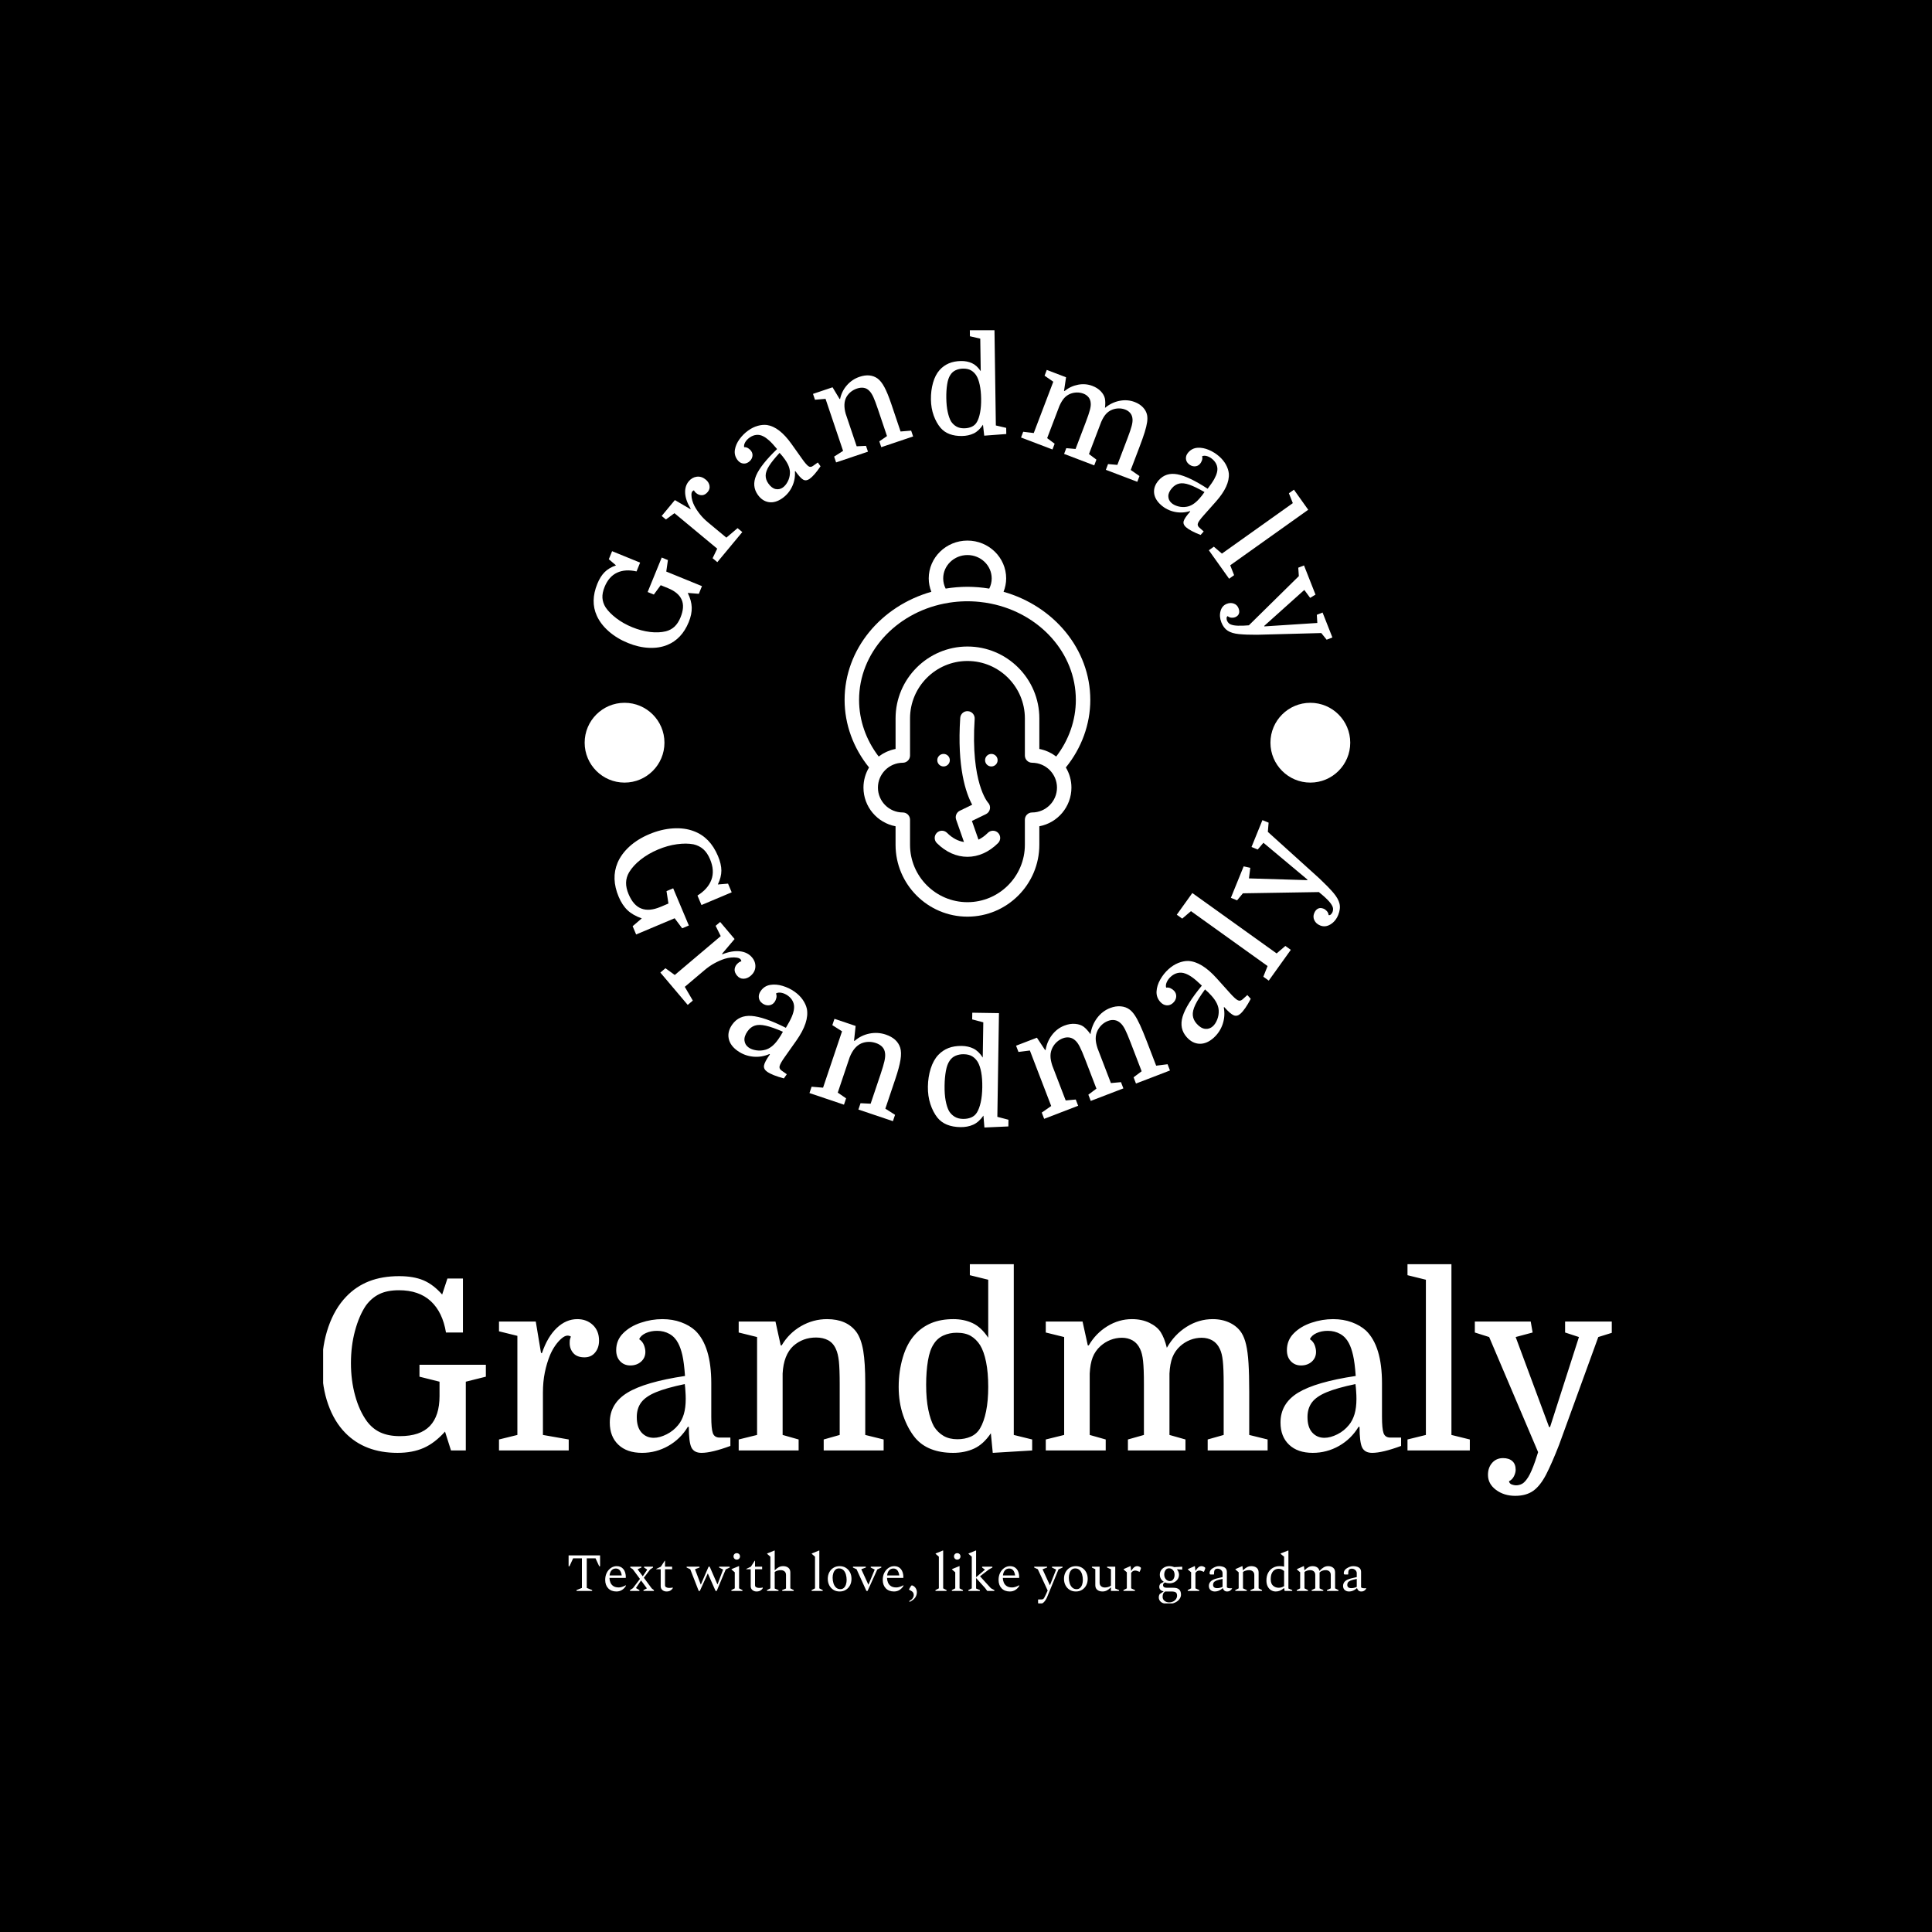 <svg xmlns="http://www.w3.org/2000/svg" version="1.1" xmlns:xlink="http://www.w3.org/1999/xlink" xmlns:svgjs="http://svgjs.dev/svgjs" width="1500" height="1500" viewBox="0 0 1500 1500"><rect width="1500" height="1500" fill="#000000"></rect><g transform="matrix(0.667,0,0,0.667,250.879,256.4)"><svg viewBox="0 0 250 247" data-background-color="#ffffff" preserveAspectRatio="xMidYMid meet" height="1482" width="1500" xmlns="http://www.w3.org/2000/svg" xmlns:xlink="http://www.w3.org/1999/xlink"><g id="tight-bounds" transform="matrix(1,0,0,1,-0.22,-0.1)"><svg viewBox="0 0 250.439 247.2" height="247.2" width="250.439"><g><svg viewBox="0 0 395.52 390.404" height="247.2" width="250.439"><g transform="matrix(1,0,0,1,0,286.316)"><svg viewBox="0 0 395.52 104.088" height="104.088" width="395.52"><g id="textblocktransform"><svg viewBox="0 0 395.52 104.088" height="104.088" width="395.52" id="textblock"><g><svg viewBox="0 0 395.52 70.968" height="70.968" width="395.52"><g transform="matrix(1,0,0,1,0,0)"><svg width="395.52" viewBox="2.5 -39 270.28 48.5" height="70.968" data-palette-color="#398378"><path d="M18.8-3L18.8-3Q23.05-3 25.08-5.13 27.1-7.25 27.1-11.4L27.1-11.4 27.1-14.4 22.9-15.45 22.9-17.95 36.8-17.95 36.8-15.45 32.6-14.4 32.6 0 29.5 0 28.25-3.95Q26.1-1.55 23.78-0.53 21.45 0.5 18.3 0.5L18.3 0.5Q11.45 0.5 7.35-3.7L7.35-3.7Q5.05-6.05 3.78-9.65 2.5-13.25 2.5-17.6L2.5-17.6Q2.5-22.05 3.83-25.88 5.15-29.7 7.55-32.2L7.55-32.2Q9.6-34.35 12.35-35.43 15.1-36.5 18.65-36.5L18.65-36.5Q21.65-36.5 23.73-35.63 25.8-34.75 27.65-32.65L27.65-32.65 28.75-36 32-36 32-24.7 28.45-24.7Q27.75-28.95 25.28-31.25 22.8-33.55 18.6-33.55L18.6-33.55Q16.15-33.55 14.5-32.75 12.85-31.95 11.65-30.3L11.65-30.3Q10.25-28.2 9.4-25.05 8.55-21.9 8.55-18.3L8.55-18.3Q8.55-14.65 9.43-11.48 10.3-8.3 11.9-6.1L11.9-6.1Q13.1-4.5 14.78-3.75 16.45-3 18.8-3ZM54.6-23.85L54.6-23.85Q54.45-23.95 54.27-24 54.1-24.05 53.9-24.05L53.9-24.05Q53.35-24.05 52.65-23.45 51.95-22.85 51.32-21.95 50.7-21.05 50.25-20L50.25-20Q49.55-18.3 49.15-16.35 48.75-14.4 48.75-12.1L48.75-12.1 48.75-3.25 54.15-2.3 54.15 0 39.55 0 39.55-2.3 43.4-3.25 43.4-24 39.55-24.95 39.55-27 47.25-27 48.35-20.4 48.55-20.4Q49.7-23.8 51.65-25.65 53.6-27.5 55.95-27.5L55.95-27.5Q57.9-27.5 59.2-26.28 60.5-25.05 60.5-23L60.5-23Q60.5-21.5 59.67-20.5 58.85-19.5 57.45-19.5L57.45-19.5Q55.9-19.5 55.12-20.38 54.35-21.25 54.35-22.5L54.35-22.5Q54.35-22.8 54.37-23.05 54.4-23.3 54.6-23.85ZM62.75-5.85L62.75-5.85Q62.75-9.85 66.45-12.1 70.15-14.35 78.5-15.6L78.5-15.6Q78.3-18.4 77.95-19.95 77.59-21.5 77.05-22.5L77.05-22.5Q76.4-23.75 75.25-24.4 74.09-25.05 72.65-25.05L72.65-25.05Q71.34-25.05 70.3-24.58 69.25-24.1 68.9-23.3L68.9-23.3Q69.59-22.85 69.9-22.08 70.2-21.3 70.2-20.65L70.2-20.65Q70.2-19.4 69.3-18.6 68.4-17.8 67.05-17.8L67.05-17.8Q65.75-17.8 64.92-18.68 64.09-19.55 64.09-21L64.09-21Q64.09-23.1 65.55-24.55 67-26 69.25-26.75 71.5-27.5 73.75-27.5L73.75-27.5Q75.9-27.5 77.67-26.85 79.45-26.2 80.65-25.1L80.65-25.1Q84-21.85 84-14.05L84-14.05 84-7.05Q84-4.6 84.32-3.65 84.65-2.7 85.75-2.7L85.75-2.7 88-2.7 88-0.95Q84.09 0.5 81.95 0.5L81.95 0.5Q80.4 0.5 79.84-0.63 79.3-1.75 79.3-4.95L79.3-4.95 79.09-4.95Q77.55-2.4 75-0.95 72.45 0.5 69.5 0.5L69.5 0.5Q66.34 0.5 64.55-1.2 62.75-2.9 62.75-5.85ZM71.95-2.65L71.95-2.65Q73.2-2.65 74.65-3.38 76.09-4.1 77.09-5.35L77.09-5.35Q77.84-6.25 78.25-7.6 78.65-8.95 78.65-10.8L78.65-10.8Q78.65-11.55 78.59-12.35 78.55-13.15 78.45-13.9L78.45-13.9Q74.59-13.1 72.42-12.2 70.25-11.3 69.32-10.05 68.4-8.8 68.4-7L68.4-7Q68.4-4.85 69.4-3.75 70.4-2.65 71.95-2.65ZM89.74-2.3L93.59-3.25 93.59-23.75 89.74-24.7 89.74-27 97.44-27 98.54-22 98.74-22Q100.24-24.55 102.79-26.03 105.34-27.5 108.24-27.5L108.24-27.5Q112.39-27.5 114.39-24.8L114.39-24.8Q115.39-23.4 115.82-20.88 116.24-18.35 116.24-14.05L116.24-14.05 116.24-3.25 120.09-2.3 120.09 0 107.54 0 107.54-2.3 110.89-3.25 110.89-13.9Q110.89-17.05 110.72-18.68 110.54-20.3 110.09-21.25L110.09-21.25Q109.54-22.5 108.47-23.08 107.39-23.65 105.94-23.65L105.94-23.65Q103.19-23.65 101.19-21.9L101.19-21.9Q99.14-20 98.94-16.1L98.94-16.1 98.94-3.25 102.29-2.3 102.29 0 89.74 0 89.74-2.3ZM123.24-13.3L123.24-13.3Q123.24-16.6 124.12-19.53 124.99-22.45 126.64-24.25L126.64-24.25Q128.09-25.85 130.09-26.68 132.09-27.5 134.69-27.5L134.69-27.5Q136.94-27.5 138.74-26.65 140.54-25.8 141.99-23.6L141.99-23.6 141.99-35.75 138.14-36.7 138.14-39 147.34-39 147.34-3.25 151.19-2.3 151.19 0 142.94 0.5 142.54-3.6Q140.99-1.3 139.04-0.4 137.09 0.5 134.64 0.5L134.64 0.5Q132.04 0.5 130.04-0.28 128.04-1.05 126.69-2.65L126.69-2.65Q125.14-4.55 124.19-7.3 123.24-10.05 123.24-13.3ZM141.99-13.3L141.99-13.3Q141.99-16.3 141.54-18.53 141.09-20.75 140.29-22.05L140.29-22.05Q139.49-23.3 138.34-23.98 137.19-24.65 135.39-24.65L135.39-24.65Q133.89-24.65 132.62-24.08 131.34-23.5 130.59-22.3L130.59-22.3Q129.74-21.05 129.37-18.8 128.99-16.55 128.99-13.75L128.99-13.75Q128.99-10.75 129.44-8.55 129.89-6.35 130.64-5L130.64-5Q131.44-3.75 132.64-3.05 133.84-2.35 135.54-2.35L135.54-2.35Q137.09-2.35 138.34-2.9 139.59-3.45 140.29-4.65L140.29-4.65Q141.09-6 141.54-8.2 141.99-10.4 141.99-13.3ZM154.04-2.3L157.89-3.25 157.89-23.75 154.04-24.7 154.04-27 161.74-27 162.84-22 163.04-22Q164.49-24.5 166.91-26 169.34-27.5 172.09-27.5L172.09-27.5Q174.14-27.5 175.74-26.73 177.34-25.95 178.09-24.8L178.09-24.8Q178.89-23.55 179.39-21.5L179.39-21.5Q180.99-24.3 183.54-25.9 186.09-27.5 188.99-27.5L188.99-27.5Q190.99-27.5 192.59-26.73 194.19-25.95 195.04-24.6L195.04-24.6Q195.64-23.65 195.99-22.15 196.34-20.65 196.49-18.28 196.64-15.9 196.64-12.25L196.64-12.25 196.64-3.25 200.49-2.3 200.49 0 187.94 0 187.94-2.3 191.29-3.25 191.29-13.9Q191.29-17.15 191.11-18.75 190.94-20.35 190.49-21.25L190.49-21.25Q189.94-22.45 188.94-23.03 187.94-23.6 186.69-23.6L186.69-23.6Q185.44-23.6 184.29-23.15 183.14-22.7 182.19-21.85L182.19-21.85Q181.09-20.85 180.56-19.5 180.04-18.15 179.94-16.1L179.94-16.1 179.94-3.25 183.29-2.3 183.29 0 171.24 0 171.24-2.3 174.59-3.25 174.59-13.9Q174.59-17.15 174.41-18.75 174.24-20.35 173.79-21.25L173.79-21.25Q173.24-22.45 172.24-23.03 171.24-23.6 169.99-23.6L169.99-23.6Q168.74-23.6 167.59-23.15 166.44-22.7 165.49-21.85L165.49-21.85Q164.39-20.85 163.86-19.5 163.34-18.15 163.24-16.1L163.24-16.1 163.24-3.25 166.59-2.3 166.59 0 154.04 0 154.04-2.3ZM203.19-5.85L203.19-5.85Q203.19-9.85 206.88-12.1 210.59-14.35 218.94-15.6L218.94-15.6Q218.74-18.4 218.38-19.95 218.03-21.5 217.49-22.5L217.49-22.5Q216.84-23.75 215.69-24.4 214.53-25.05 213.09-25.05L213.09-25.05Q211.78-25.05 210.74-24.58 209.69-24.1 209.34-23.3L209.34-23.3Q210.03-22.85 210.34-22.08 210.63-21.3 210.63-20.65L210.63-20.65Q210.63-19.4 209.74-18.6 208.84-17.8 207.49-17.8L207.49-17.8Q206.19-17.8 205.36-18.68 204.53-19.55 204.53-21L204.53-21Q204.53-23.1 205.99-24.55 207.44-26 209.69-26.75 211.94-27.5 214.19-27.5L214.19-27.5Q216.34-27.5 218.11-26.85 219.88-26.2 221.09-25.1L221.09-25.1Q224.44-21.85 224.44-14.05L224.44-14.05 224.44-7.05Q224.44-4.6 224.76-3.65 225.09-2.7 226.19-2.7L226.19-2.7 228.44-2.7 228.44-0.95Q224.53 0.5 222.38 0.5L222.38 0.5Q220.84 0.5 220.28-0.63 219.74-1.75 219.74-4.95L219.74-4.95 219.53-4.95Q217.99-2.4 215.44-0.95 212.88 0.5 209.94 0.5L209.94 0.5Q206.78 0.5 204.99-1.2 203.19-2.9 203.19-5.85ZM212.38-2.65L212.38-2.65Q213.63-2.65 215.09-3.38 216.53-4.1 217.53-5.35L217.53-5.35Q218.28-6.25 218.69-7.6 219.09-8.95 219.09-10.8L219.09-10.8Q219.09-11.55 219.03-12.35 218.99-13.15 218.88-13.9L218.88-13.9Q215.03-13.1 212.86-12.2 210.69-11.3 209.76-10.05 208.84-8.8 208.84-7L208.84-7Q208.84-4.85 209.84-3.75 210.84-2.65 212.38-2.65ZM229.78-2.3L233.63-3.25 233.63-35.75 229.78-36.7 229.78-39 238.98-39 238.98-3.25 242.83-2.3 242.83 0 229.78 0 229.78-2.3ZM272.78-24.7L269.73-23.75 261.53-1.2Q260.03 2.65 258.81 5.03 257.58 7.4 256.11 8.45 254.63 9.5 252.33 9.5L252.33 9.5Q249.98 9.5 248.31 8.25 246.63 7 246.63 5.1L246.63 5.1Q246.63 3.6 247.5 2.6 248.38 1.6 249.78 1.6L249.78 1.6Q251.03 1.6 251.73 2.23 252.43 2.85 252.43 4.05L252.43 4.05Q252.43 4.65 252.08 5.38 251.73 6.1 251.03 6.45L251.03 6.45Q251.13 6.95 251.63 7.13 252.13 7.3 252.48 7.3L252.48 7.3Q253.18 7.3 253.78 6.98 254.38 6.65 255.06 5.58 255.73 4.5 256.53 2.2L256.53 2.2 257.13 0.35 246.88-23.75 243.88-24.7 243.88-27 255.58-27 255.98-24.7 252.43-23.75 259.43-4.9 259.63-4.9 265.68-23.75 262.78-24.7 262.78-27 272.78-27 272.78-24.7Z" opacity="1" transform="matrix(1,0,0,1,0,0)" fill="#ffffff" class="wordmark-text-0" data-fill-palette-color="primary" id="text-0"></path></svg></g></svg></g><g transform="matrix(1,0,0,1,75.544,87.722)"><svg viewBox="0 0 244.431 16.366" height="16.366" width="244.431"><g transform="matrix(1,0,0,1,0,0)"><svg width="244.431" viewBox="2.25 -37.5 739.97 49.55" height="16.366" data-palette-color="#398378"><path d="M24.1 0L9.6 0 9.6-0.8 14.6-2.8 14.6-30.25 6.45-30.25 3.05-22.9 2.25-22.9 2.25-33 31.45-33 31.45-22.9 30.65-22.9 27.25-30.25 19.1-30.25 19.1-2.8 24.1-0.8 24.1 0ZM46.65 0.5L46.65 0.5Q41.8 0.5 39-2.45 36.2-5.4 36.2-10.25L36.2-10.25Q36.2-14 37.67-16.88 39.15-19.75 41.57-21.38 44-23 46.85-23L46.85-23Q50.8-23 53.07-20.25 55.35-17.5 55.35-12.35L55.35-12.35 55.1-12.1 40.15-12.1Q40.2-9.8 41.05-7.78 41.9-5.75 43.77-4.5 45.65-3.25 48.8-3.25L48.8-3.25Q51.55-3.25 55.25-5.25L55.25-5.25 55.4-5.25 55.4-4.75Q54.25-2.6 51.97-1.05 49.7 0.5 46.65 0.5ZM46.05-20.8L46.05-20.8Q43.65-20.8 42.12-19.13 40.6-17.45 40.25-14.4L40.25-14.4 51.55-14.4Q51-17.8 49.62-19.3 48.25-20.8 46.05-20.8ZM67.95 0L59.2 0 59.2-0.8 61.9-2.55 68.45-11.15 61.8-20.15 59.45-21.7 59.45-22.5 69.8-22.5 69.8-21.7 66.4-20.2 66.4-19.9 71.05-13.6 75.1-19.6 75.1-19.9 72.25-21.7 72.25-22.5 80.55-22.5 80.55-21.7 77.9-19.95 72.05-12.25 79.35-2.35 81.4-0.8 81.4 0 71.7 0 71.7-0.8 74.75-2.3 74.75-2.6 69.45-9.75 64.85-2.9 64.85-2.6 67.95-0.8 67.95 0ZM93.09 0.5L93.09 0.5Q90.89 0.5 89.29-0.8 87.69-2.1 87.69-4.45L87.69-4.45 87.69-20.15 83.59-20.15 83.59-20.45 87.84-22.5 91.39-28 91.69-28 91.69-22.5 98.29-22.5 98.29-20.15 91.69-20.15 91.69-5.3Q91.69-4 92.84-3.4 93.99-2.8 95.54-2.8L95.54-2.8Q96.49-2.8 97.32-2.9 98.14-3 98.74-3.15L98.74-3.15 98.89-3.15 98.89-2.65Q98.39-1.5 96.92-0.5 95.44 0.5 93.09 0.5ZM123.99 0L122.94 0 115.09-20.15 111.74-21.7 111.74-22.5 123.69-22.5 123.69-21.7 119.59-20.2 119.59-19.9 124.79-6.05 124.99-6.05 132.09-22.5 133.14-22.5 140.24-6.2 140.44-6.2 145.49-19.6 145.49-19.9 141.89-21.7 141.89-22.5 151.69-22.5 151.69-21.7 147.99-19.95 139.64 0 138.59 0 131.39-16.3 123.99 0ZM158.24-29.05L158.24-29.05Q156.94-29.05 156.09-29.93 155.24-30.8 155.24-32.05L155.24-32.05Q155.24-33.35 156.09-34.2 156.94-35.05 158.24-35.05L158.24-35.05Q159.54-35.05 160.39-34.2 161.24-33.35 161.24-32.05L161.24-32.05Q161.24-30.8 160.39-29.93 159.54-29.05 158.24-29.05ZM163.54 0L153.24 0 153.24-0.8 156.39-2.4 156.39-17.3 153.39-19.9 153.39-20.25 160.09-23 160.39-23 160.39-2.4 163.54-0.8 163.54 0ZM176.58 0.5L176.58 0.5Q174.38 0.5 172.78-0.8 171.18-2.1 171.18-4.45L171.18-4.45 171.18-20.15 167.08-20.15 167.08-20.45 171.33-22.5 174.88-28 175.18-28 175.18-22.5 181.78-22.5 181.78-20.15 175.18-20.15 175.18-5.3Q175.18-4 176.33-3.4 177.48-2.8 179.03-2.8L179.03-2.8Q179.98-2.8 180.81-2.9 181.63-3 182.23-3.15L182.23-3.15 182.38-3.15 182.38-2.65Q181.88-1.5 180.41-0.5 178.93 0.5 176.58 0.5ZM196.98 0L186.28 0 186.28-0.8 189.43-2.4 189.43-31.8 186.43-34.4 186.43-34.75 193.13-37.5 193.43-37.5 193.43-19.3 193.63-19.3Q195.53-21.2 197.31-22.1 199.08-23 201.23-23L201.23-23Q204.18-23 206.06-21.53 207.93-20.05 207.93-17.15L207.93-17.15 207.93-2.4 211.08-0.8 211.08 0 200.38 0 200.38-0.8 203.93-2.25 203.93-14.8Q203.93-17 202.56-18.15 201.18-19.3 198.98-19.3L198.98-19.3Q197.63-19.3 196.01-18.85 194.38-18.4 193.43-17.55L193.43-17.55 193.43-2.25 196.98-0.8 196.98 0ZM237.98 0L227.68 0 227.68-0.8 230.83-2.4 230.83-31.8 227.83-34.4 227.83-34.75 234.53-37.5 234.83-37.5 234.83-2.4 237.98-0.8 237.98 0ZM253.67 0.5L253.67 0.5Q250.37 0.5 247.9-1.05 245.42-2.6 244.05-5.25 242.67-7.9 242.67-11.25L242.67-11.25Q242.67-14.6 244.05-17.25 245.42-19.9 247.9-21.45 250.37-23 253.67-23L253.67-23Q256.97-23 259.45-21.45 261.92-19.9 263.3-17.25 264.67-14.6 264.67-11.25L264.67-11.25Q264.67-7.9 263.3-5.25 261.92-2.6 259.45-1.05 256.97 0.5 253.67 0.5ZM254.37-1.65L254.37-1.65Q256.37-1.65 257.67-2.9 258.97-4.15 259.57-6.13 260.17-8.1 260.17-10.25L260.17-10.25Q260.17-12.9 259.45-15.35 258.72-17.8 257.15-19.35 255.57-20.9 253.07-20.9L253.07-20.9Q251.02-20.9 249.72-19.65 248.42-18.4 247.8-16.45 247.17-14.5 247.17-12.3L247.17-12.3Q247.17-9.65 247.92-7.2 248.67-4.75 250.27-3.2 251.87-1.65 254.37-1.65ZM279.57 0L278.52 0 269.37-20.15 266.02-21.7 266.02-22.5 277.97-22.5 277.97-21.7 273.87-20.2 273.87-19.9 280.27-5.95 280.47-5.95 286.12-19.6 286.12-19.9 282.52-21.7 282.52-22.5 292.32-22.5 292.32-21.7 288.62-19.95 279.57 0ZM304.12 0.5L304.12 0.5Q299.27 0.5 296.47-2.45 293.67-5.4 293.67-10.25L293.67-10.25Q293.67-14 295.14-16.88 296.62-19.75 299.04-21.38 301.47-23 304.32-23L304.32-23Q308.27-23 310.54-20.25 312.82-17.5 312.82-12.35L312.82-12.35 312.57-12.1 297.62-12.1Q297.67-9.8 298.52-7.78 299.37-5.75 301.24-4.5 303.12-3.25 306.27-3.25L306.27-3.25Q309.02-3.25 312.72-5.25L312.72-5.25 312.87-5.25 312.87-4.75Q311.72-2.6 309.44-1.05 307.17 0.5 304.12 0.5ZM303.52-20.8L303.52-20.8Q301.12-20.8 299.59-19.13 298.07-17.45 297.72-14.4L297.72-14.4 309.02-14.4Q308.47-17.8 307.09-19.3 305.72-20.8 303.52-20.8ZM318.42 10.25L318.42 10.25 318.42 9.2Q320.51 8.1 321.47 6.7 322.42 5.3 322.42 3.75L322.42 3.75Q322.42 2.35 321.79 1.43 321.17 0.5 319.92-0.15L319.92-0.15 318.22-1.05 318.06-1.55 319.51-4.05Q319.87-4.6 320.12-4.88 320.37-5.15 320.76-5.15L320.76-5.15Q321.17-5.15 322.01-4.7L322.01-4.7Q323.56-3.8 324.44-2.2 325.31-0.6 325.31 1.25L325.31 1.25Q325.31 3.9 323.72 6.2 322.12 8.5 318.42 10.25ZM352.86 0L342.56 0 342.56-0.8 345.71-2.4 345.71-31.8 342.71-34.4 342.71-34.75 349.41-37.5 349.71-37.5 349.71-2.4 352.86-0.8 352.86 0ZM362.76-29.05L362.76-29.05Q361.46-29.05 360.61-29.93 359.76-30.8 359.76-32.05L359.76-32.05Q359.76-33.35 360.61-34.2 361.46-35.05 362.76-35.05L362.76-35.05Q364.06-35.05 364.91-34.2 365.76-33.35 365.76-32.05L365.76-32.05Q365.76-30.8 364.91-29.93 364.06-29.05 362.76-29.05ZM368.06 0L357.76 0 357.76-0.8 360.91-2.4 360.91-17.3 357.91-19.9 357.91-20.25 364.61-23 364.91-23 364.91-2.4 368.06-0.8 368.06 0ZM383.81 0L373.1 0 373.1-0.8 376.25-2.4 376.25-31.8 373.25-34.4 373.25-34.75 379.95-37.5 380.25-37.5 380.25-12.75 388.31-19.6 388.31-19.9 385.85-21.7 385.85-22.5 395.35-22.5 395.35-21.7 392.15-19.95 383.9-13.6 394-2.5 397.2-0.8 397.2 0 390.6 0 388.7-2.6 380.25-12 380.25-2.25 383.81-0.8 383.81 0ZM411.55 0.5L411.55 0.5Q406.7 0.5 403.9-2.45 401.1-5.4 401.1-10.25L401.1-10.25Q401.1-14 402.58-16.88 404.05-19.75 406.48-21.38 408.9-23 411.75-23L411.75-23Q415.7-23 417.98-20.25 420.25-17.5 420.25-12.35L420.25-12.35 420-12.1 405.05-12.1Q405.1-9.8 405.95-7.78 406.8-5.75 408.68-4.5 410.55-3.25 413.7-3.25L413.7-3.25Q416.45-3.25 420.15-5.25L420.15-5.25 420.3-5.25 420.3-4.75Q419.15-2.6 416.88-1.05 414.6 0.5 411.55 0.5ZM410.95-20.8L410.95-20.8Q408.55-20.8 407.03-19.13 405.5-17.45 405.15-14.4L405.15-14.4 416.45-14.4Q415.9-17.8 414.53-19.3 413.15-20.8 410.95-20.8ZM439.45 12.05L439.45 12.05Q438.3 12.05 438.02 11.73 437.75 11.4 437.75 10.6L437.75 10.6 437.75 8.1 437.95 7.9 440.25 7.9Q441.5 7.9 442.15 7.68 442.8 7.45 443.35 6.53 443.9 5.6 444.9 3.5L444.9 3.5 446.65-0.4 437.5-20.15 434.15-21.7 434.15-22.5 446.1-22.5 446.1-21.7 442-20.15 442-19.9 448.65-5.4 448.8-5.4 454.4-19.6 454.4-19.9 450.65-21.7 450.65-22.5 460.45-22.5 460.45-21.7 456.7-20 446.85 3.95Q446.4 5.1 446.07 5.88 445.75 6.65 445.35 7.38 444.95 8.1 444.2 9.15L444.2 9.15Q443.2 10.6 441.95 11.33 440.7 12.05 439.45 12.05ZM472.79 0.5L472.79 0.5Q469.49 0.5 467.02-1.05 464.54-2.6 463.17-5.25 461.79-7.9 461.79-11.25L461.79-11.25Q461.79-14.6 463.17-17.25 464.54-19.9 467.02-21.45 469.49-23 472.79-23L472.79-23Q476.09-23 478.57-21.45 481.04-19.9 482.42-17.25 483.79-14.6 483.79-11.25L483.79-11.25Q483.79-7.9 482.42-5.25 481.04-2.6 478.57-1.05 476.09 0.5 472.79 0.5ZM473.49-1.65L473.49-1.65Q475.49-1.65 476.79-2.9 478.09-4.15 478.69-6.13 479.29-8.1 479.29-10.25L479.29-10.25Q479.29-12.9 478.57-15.35 477.84-17.8 476.27-19.35 474.69-20.9 472.19-20.9L472.19-20.9Q470.14-20.9 468.84-19.65 467.54-18.4 466.92-16.45 466.29-14.5 466.29-12.3L466.29-12.3Q466.29-9.65 467.04-7.2 467.79-4.75 469.39-3.2 470.99-1.65 473.49-1.65ZM497.54 0.5L497.54 0.5Q494.59 0.5 492.72-0.98 490.84-2.45 490.84-5.35L490.84-5.35 490.84-20.15 487.69-21.7 487.69-22.5 494.84-22.5 494.84-7.7Q494.84-5.5 496.22-4.35 497.59-3.2 499.79-3.2L499.79-3.2Q501.14-3.2 502.77-3.65 504.39-4.1 505.34-4.95L505.34-4.95 505.34-20.15 501.79-21.7 501.79-22.5 509.34-22.5 509.34-2.25 512.89-0.8 512.89 0 505.34 0 505.34-3.15 505.09-3.15Q503.19-1.25 501.42-0.38 499.64 0.5 497.54 0.5ZM527.64 0L516.94 0 516.94-0.8 520.09-2.4 520.09-17.3 517.09-19.9 517.09-20.25 523.29-23 523.59-23 524.04-18.75 524.24-18.75Q525.39-20.6 526.36-21.53 527.34-22.45 528.19-22.73 529.04-23 529.89-23L529.89-23Q530.29-23 530.81-22.85 531.34-22.7 531.69-22.55L531.69-22.55Q532.24-22.3 532.71-21.95 533.19-21.6 533.19-21.15L533.19-21.15Q533.19-20.7 532.99-20.25L532.99-20.25 531.99-17.8 531.64-17.8 529.74-18.55Q529.19-18.8 528.66-18.85 528.14-18.9 527.64-18.9L527.64-18.9Q525.54-18.9 524.09-16.75L524.09-16.75 524.09-2.4 527.64-0.8 527.64 0ZM559.58-7.1L559.58-7.1Q557.38-7.1 555.53-7.9L555.53-7.9Q554.53-7.5 554.11-6.85 553.68-6.2 553.68-5.45L553.68-5.45Q553.68-2.95 557.23-2.95L557.23-2.95 563.23-2.95Q566.88-2.95 568.61-1.35 570.33 0.25 570.33 3.4L570.33 3.4Q570.33 5.55 568.91 7.53 567.48 9.5 564.86 10.75 562.23 12 558.63 12L558.63 12Q553.88 12 551.81 10.28 549.73 8.55 549.73 6.05L549.73 6.05Q549.73 4.2 550.63 2.85L550.63 2.85 554.08 0.55 554.08 0.35Q552.18-0.05 551.18-1.13 550.18-2.2 550.18-3.75L550.18-3.75Q550.18-5.65 551.48-6.95L551.48-6.95 554.18-8.35 554.18-8.65Q552.58-9.7 551.63-11.35 550.68-13 550.68-15.05L550.68-15.05Q550.68-17.3 551.83-19.1 552.98-20.9 555.01-21.95 557.03-23 559.58-23L559.58-23Q560.63-23 561.86-22.75 563.08-22.5 563.98-22.1L563.98-22.1 571.48-22.5 571.48-19.8 566.83-20.1 566.63-19.9Q567.43-19 567.96-17.7 568.48-16.4 568.48-15.05L568.48-15.05Q568.48-12.8 567.33-11 566.18-9.2 564.16-8.15 562.13-7.1 559.58-7.1ZM560.08-9.15L560.08-9.15Q562.08-9.15 563.23-10.88 564.38-12.6 564.38-14.9L564.38-14.9Q564.38-17.65 562.88-19.33 561.38-21 559.23-21L559.23-21Q557.08-21 555.93-19.28 554.78-17.55 554.78-15.2L554.78-15.2Q554.78-12.6 556.28-10.88 557.78-9.15 560.08-9.15ZM553.28 5.5L553.28 5.5Q553.28 7.7 555.01 9.15 556.73 10.6 559.23 10.6L559.23 10.6Q561.48 10.6 563.16 9.73 564.83 8.85 565.76 7.43 566.68 6 566.68 4.4L566.68 4.4Q566.68 2.2 565.51 1.35 564.33 0.5 561.28 0.5L561.28 0.5 555.93 0.5Q555.78 0.5 555.68 0.5L555.68 0.5Q554.33 1.3 553.81 2.53 553.28 3.75 553.28 5.5ZM587.28 0L576.58 0 576.58-0.8 579.73-2.4 579.73-17.3 576.73-19.9 576.73-20.25 582.93-23 583.23-23 583.68-18.75 583.88-18.75Q585.03-20.6 586.01-21.53 586.98-22.45 587.83-22.73 588.68-23 589.53-23L589.53-23Q589.93-23 590.46-22.85 590.98-22.7 591.33-22.55L591.33-22.55Q591.88-22.3 592.36-21.95 592.83-21.6 592.83-21.15L592.83-21.15Q592.83-20.7 592.63-20.25L592.63-20.25 591.63-17.8 591.28-17.8 589.38-18.55Q588.83-18.8 588.31-18.85 587.78-18.9 587.28-18.9L587.28-18.9Q585.18-18.9 583.73-16.75L583.73-16.75 583.73-2.4 587.28-0.8 587.28 0ZM601.63 0.5L601.63 0.5Q599.28 0.5 597.73-0.88 596.18-2.25 596.18-4.7L596.18-4.7Q596.18-7.15 598-8.95 599.83-10.75 604.13-11.75L604.13-11.75 608.88-12.85 608.88-16.5Q608.88-18.2 607.5-19.43 606.13-20.65 604.38-20.65L604.38-20.65Q602.48-20.65 601.73-19.63 600.98-18.6 600.98-16.9L600.98-16.9 600.98-15.5 600.73-15.25 598.13-15.25Q597.38-15.25 597.1-15.5 596.83-15.75 596.83-16.65L596.83-16.65Q596.83-17.75 597.48-18.9 598.13-20.05 599.48-20.9L599.48-20.9Q600.88-21.8 602.4-22.4 603.93-23 605.68-23L605.68-23Q607.43-23 609.1-22.5 610.78-22 611.83-20.83 612.88-19.65 612.88-17.55L612.88-17.55 612.88-3.35Q613.23-3 613.88-2.75 614.53-2.5 615.68-2.5L615.68-2.5 617.58-2.5 617.73-2.4 617.73-2.25Q617.13-1.15 615.95-0.33 614.78 0.5 613.08 0.5L613.08 0.5Q611.53 0.5 610.55-0.33 609.58-1.15 609.18-2.5L609.18-2.5 608.88-2.5Q607.58-1.2 605.65-0.35 603.73 0.5 601.63 0.5ZM600.08-5.7L600.08-5.7Q600.08-2.6 603.83-2.6L603.83-2.6Q605.03-2.6 606.2-2.85 607.38-3.1 608.88-3.75L608.88-3.75 608.88-11.15Q604.88-10.4 603.03-9.58 601.18-8.75 600.63-7.8 600.08-6.85 600.08-5.7ZM631.38 0L620.68 0 620.68-0.8 623.83-2.4 623.83-17.3 620.83-19.9 620.83-20.25 627.03-23 627.33-23 627.78-19.3 628.03-19.3Q629.93-21.2 631.7-22.1 633.48-23 635.63-23L635.63-23Q638.58-23 640.45-21.53 642.33-20.05 642.33-17.15L642.33-17.15 642.33-2.4 645.48-0.8 645.48 0 634.78 0 634.78-0.8 638.33-2.4 638.33-14.8Q638.33-17 636.95-18.15 635.58-19.3 633.38-19.3L633.38-19.3Q632.03-19.3 630.4-18.85 628.78-18.4 627.83-17.55L627.83-17.55 627.83-2.4 631.38-0.8 631.38 0ZM658.27 0.5L658.27 0.5Q655.77 0.5 653.8-0.75 651.82-2 650.7-4.28 649.57-6.55 649.57-9.7L649.57-9.7Q649.57-13.95 651.22-16.93 652.87-19.9 655.62-21.45 658.37-23 661.62-23L661.62-23Q663.02-23 664.07-22.88 665.12-22.75 665.97-22.55L665.97-22.55 665.97-31.8 662.72-34.4 662.72-34.75 669.67-37.5 669.97-37.5 669.97-2.25 673.52-0.8 673.52 0 666.47 0 666.07-2.55 665.72-2.55Q663.82-0.95 662.05-0.23 660.27 0.5 658.27 0.5ZM653.57-10.85L653.57-10.85Q653.57-6.7 655.77-4.83 657.97-2.95 661.02-2.95L661.02-2.95Q662.22-2.95 663.5-3.33 664.77-3.7 665.97-4.45L665.97-4.45 665.97-18.45Q664.77-19.5 663.6-20.03 662.42-20.55 660.97-20.55L660.97-20.55Q658.97-20.55 657.3-19.58 655.62-18.6 654.6-16.48 653.57-14.35 653.57-10.85ZM688.12 0L677.72 0 677.72-0.8 680.87-2.4 680.87-17.3 677.87-19.9 677.87-20.25 684.07-23 684.37-23 684.82-19.3 685.07-19.3Q686.92-21.2 688.65-22.1 690.37-23 692.42-23L692.42-23Q694.82-23 696.52-21.93 698.22-20.85 698.72-18.7L698.72-18.7 698.87-18.7Q700.97-20.9 702.8-21.95 704.62-23 706.82-23L706.82-23Q709.62-23 711.45-21.53 713.27-20.05 713.27-17.15L713.27-17.15 713.27-2.4 716.42-0.8 716.42 0 705.72 0 705.72-0.8 709.27-2.4 709.27-14.8Q709.27-17 707.95-18.15 706.62-19.3 704.57-19.3L704.57-19.3Q702.87-19.3 701.37-18.75 699.87-18.2 698.87-17.1L698.87-17.1 698.87-2.4 702.32-0.8 702.32 0 691.52 0 691.52-0.8 694.87-2.4 694.87-14.8Q694.87-17 693.55-18.15 692.22-19.3 690.17-19.3L690.17-19.3Q688.92-19.3 687.37-18.85 685.82-18.4 684.87-17.55L684.87-17.55 684.87-2.4 688.12-0.8 688.12 0ZM726.12 0.5L726.12 0.5Q723.77 0.5 722.22-0.88 720.67-2.25 720.67-4.7L720.67-4.7Q720.67-7.15 722.49-8.95 724.32-10.75 728.62-11.75L728.62-11.75 733.37-12.85 733.37-16.5Q733.37-18.2 731.99-19.43 730.62-20.65 728.87-20.65L728.87-20.65Q726.97-20.65 726.22-19.63 725.47-18.6 725.47-16.9L725.47-16.9 725.47-15.5 725.22-15.25 722.62-15.25Q721.87-15.25 721.59-15.5 721.32-15.75 721.32-16.65L721.32-16.65Q721.32-17.75 721.97-18.9 722.62-20.05 723.97-20.9L723.97-20.9Q725.37-21.8 726.89-22.4 728.42-23 730.17-23L730.17-23Q731.92-23 733.59-22.5 735.27-22 736.32-20.83 737.37-19.65 737.37-17.55L737.37-17.55 737.37-3.35Q737.72-3 738.37-2.75 739.02-2.5 740.17-2.5L740.17-2.5 742.07-2.5 742.22-2.4 742.22-2.25Q741.62-1.15 740.44-0.33 739.27 0.5 737.57 0.5L737.57 0.5Q736.02 0.5 735.04-0.33 734.07-1.15 733.67-2.5L733.67-2.5 733.37-2.5Q732.07-1.2 730.14-0.35 728.22 0.5 726.12 0.5ZM724.57-5.7L724.57-5.7Q724.57-2.6 728.32-2.6L728.32-2.6Q729.52-2.6 730.69-2.85 731.87-3.1 733.37-3.75L733.37-3.75 733.37-11.15Q729.37-10.4 727.52-9.58 725.67-8.75 725.12-7.8 724.57-6.85 724.57-5.7Z" opacity="1" transform="matrix(1,0,0,1,0,0)" fill="#ffffff" class="slogan-text-1" data-fill-palette-color="secondary" id="text-1"></path></svg></g></svg></g></svg></g></svg></g><g transform="matrix(1,0,0,1,75.544,0)"><svg viewBox="0 0 244.431 244.431" height="244.431" width="244.431"><g><svg viewBox="0 0 244.431 244.431" height="244.431" width="244.431"><g transform="matrix(1,0,0,1,84.575,64.603)"><svg viewBox="0 0 75.281 115.226" height="115.226" width="75.281"><g><svg xmlns="http://www.w3.org/2000/svg" xmlns:xlink="http://www.w3.org/1999/xlink" version="1.1" x="0" y="0" viewBox="24.524 11.006 50.952 77.988" enable-background="new 0 0 100 100" xml:space="preserve" height="115.226" width="75.281" class="icon-cg-0" data-fill-palette-color="accent" id="cg-0"><g fill="#398378" data-fill-palette-color="accent"><circle cx="45.044" cy="56.547" r="1.3" fill="#ffffff" data-fill-palette-color="accent"></circle><circle cx="54.956" cy="56.547" r="1.3" fill="#ffffff" data-fill-palette-color="accent"></circle><path d="M75.476 44.047c0-10.536-7.584-19.47-17.989-22.421 0.345-0.881 0.542-1.813 0.542-2.776 0-4.325-3.602-7.844-8.029-7.844-4.427 0-8.029 3.519-8.029 7.844 0 0.963 0.197 1.894 0.542 2.776-10.405 2.952-17.989 11.885-17.989 22.421 0 5.054 1.805 9.976 5.069 14.008-0.732 1.223-1.156 2.65-1.156 4.177 0 3.985 2.873 7.312 6.656 8.018v3.837c0 8.22 6.688 14.907 14.907 14.907s14.907-6.688 14.907-14.907V70.25c3.783-0.706 6.656-4.032 6.656-8.018 0-1.526-0.424-2.954-1.157-4.177C73.671 54.022 75.476 49.1 75.476 44.047zM45.48 20.965c-0.335-0.657-0.509-1.375-0.509-2.115 0-2.671 2.256-4.844 5.029-4.844 2.773 0 5.029 2.173 5.029 4.844 0 0.74-0.174 1.458-0.509 2.114-0.026-0.004-0.053-0.005-0.079-0.01-0.696-0.113-1.4-0.202-2.113-0.262-0.06-0.005-0.12-0.008-0.18-0.013-0.709-0.055-1.424-0.09-2.149-0.09-0.726 0-1.442 0.035-2.153 0.09-0.057 0.004-0.114 0.007-0.171 0.012-0.72 0.06-1.43 0.15-2.131 0.265C45.524 20.961 45.502 20.961 45.48 20.965zM45.105 24.085c0.384-0.078 0.769-0.147 1.155-0.206 0.013-0.002 0.026-0.004 0.039-0.006 2.048-0.311 4.122-0.363 6.179-0.155 0.002 0 0.005 0.001 0.007 0.001 0.403 0.041 0.806 0.092 1.208 0.153 0.023 0.003 0.046 0.008 0.069 0.011 0.376 0.058 0.751 0.125 1.125 0.201 10.051 2.037 17.59 10.212 17.59 19.964 0 4.201-1.437 8.316-4.071 11.74-0.047-0.037-0.099-0.065-0.147-0.101-0.151-0.112-0.307-0.217-0.465-0.319-0.08-0.052-0.158-0.107-0.24-0.156-0.229-0.136-0.467-0.258-0.71-0.371-0.09-0.042-0.183-0.079-0.274-0.117-0.183-0.077-0.368-0.148-0.557-0.212-0.089-0.03-0.178-0.061-0.269-0.088-0.273-0.082-0.551-0.154-0.835-0.208v-6.333c0-8.22-6.688-14.907-14.907-14.907s-14.907 6.688-14.907 14.907v6.333c-0.284 0.053-0.562 0.126-0.835 0.208-0.091 0.027-0.179 0.058-0.269 0.088-0.189 0.064-0.375 0.135-0.558 0.212-0.092 0.039-0.184 0.075-0.274 0.117-0.243 0.113-0.481 0.236-0.711 0.372-0.081 0.048-0.158 0.103-0.237 0.154-0.16 0.103-0.318 0.209-0.47 0.323-0.047 0.035-0.098 0.063-0.144 0.099-2.635-3.424-4.071-7.538-4.071-11.74C27.524 34.298 35.058 26.125 45.105 24.085zM63.407 67.388c-0.828 0-1.5 0.672-1.5 1.5v5.198c0 6.565-5.342 11.907-11.907 11.907s-11.907-5.342-11.907-11.907v-5.198c0-0.828-0.671-1.5-1.5-1.5-2.843 0-5.156-2.313-5.156-5.156 0-1.402 0.566-2.672 1.477-3.602 0.018-0.019 0.035-0.039 0.053-0.057 0.212-0.21 0.445-0.399 0.691-0.57 0.035-0.024 0.069-0.049 0.105-0.072 0.245-0.161 0.503-0.303 0.775-0.421 0.041-0.018 0.083-0.034 0.125-0.05 0.277-0.112 0.564-0.205 0.863-0.268 0.032-0.007 0.065-0.01 0.097-0.016 0.315-0.06 0.639-0.098 0.971-0.098 0.829 0 1.5-0.672 1.5-1.5v-7.695c0-6.565 5.342-11.907 11.907-11.907s11.907 5.342 11.907 11.907v7.695c0 0.828 0.672 1.5 1.5 1.5 0.333 0 0.656 0.038 0.972 0.098 0.032 0.006 0.064 0.009 0.096 0.016 0.299 0.063 0.588 0.156 0.866 0.269 0.04 0.016 0.08 0.031 0.12 0.048 0.273 0.119 0.534 0.261 0.78 0.424 0.033 0.022 0.066 0.045 0.099 0.068 0.247 0.172 0.482 0.362 0.695 0.574 0.017 0.017 0.033 0.036 0.05 0.054 0.913 0.931 1.48 2.202 1.48 3.605C68.563 65.075 66.25 67.388 63.407 67.388z" fill="#ffffff" data-fill-palette-color="accent"></path><path d="M54.23 71.615c-0.617 0.617-1.271 1.084-1.942 1.409l-1.36-3.878 2.915-1.415c0.434-0.211 0.74-0.617 0.822-1.093 0.083-0.475-0.068-0.961-0.405-1.306-0.036-0.037-3.631-4.109-2.763-17.354 0.054-0.827-0.572-1.541-1.399-1.595-0.833-0.064-1.541 0.572-1.595 1.398-0.673 10.263 1.171 15.589 2.479 18.002l-2.567 1.247c-0.686 0.333-1.012 1.127-0.76 1.847l1.626 4.634c-1.219-0.179-2.42-0.807-3.511-1.898-0.586-0.586-1.535-0.586-2.121 0s-0.586 1.535 0 2.121c1.899 1.899 4.125 2.85 6.352 2.85s4.452-0.95 6.351-2.85c0.586-0.586 0.586-1.535 0-2.121S54.816 71.029 54.23 71.615z" fill="#ffffff" data-fill-palette-color="accent"></path></g></svg></g></svg></g><g id="text-0"><path d="M34.314 88.115v0c0.88-2.154 0.99-3.963 0.33-5.424-0.657-1.468-2.035-2.631-4.135-3.489v0l-2.278-0.93-2.103 2.868-1.897-0.774 4.313-10.565 1.898 0.774-0.506 3.521 10.937 4.466-0.96 2.351-3.393-0.274c0.772 1.586 1.178 3.072 1.219 4.459 0.039 1.392-0.268 2.887-0.921 4.485v0c-1.416 3.467-3.612 5.804-6.59 7.009v0c-1.66 0.678-3.537 0.967-5.628 0.869-2.086-0.096-4.23-0.594-6.432-1.494v0c-2.251-0.919-4.208-2.11-5.87-3.572-1.662-1.462-2.88-3.061-3.655-4.796v0c-0.667-1.479-0.987-3.029-0.96-4.649 0.024-1.614 0.402-3.32 1.136-5.117v0c0.62-1.519 1.368-2.71 2.243-3.575 0.872-0.873 2.031-1.56 3.479-2.063v0l-2.209-1.877 1.008-2.468 8.586 3.505-1.1 2.696c-2.3-0.523-4.287-0.395-5.96 0.384-1.679 0.776-2.953 2.226-3.82 4.349v0c-0.506 1.24-0.729 2.364-0.667 3.371 0.064 1.001 0.391 1.974 0.979 2.92v0c0.776 1.143 1.875 2.255 3.297 3.337 1.416 1.079 3.038 1.992 4.865 2.738v0c1.846 0.754 3.663 1.238 5.453 1.454 1.784 0.213 3.401 0.143 4.852-0.211v0c1.052-0.277 1.941-0.761 2.669-1.452 0.73-0.698 1.337-1.639 1.82-2.825z" fill="#ffffff" data-fill-palette-color="accent"></path><path d="M38.412 49.208v0c-0.095 0.032-0.181 0.075-0.259 0.129-0.088 0.055-0.167 0.125-0.239 0.21v0c-0.192 0.231-0.281 0.599-0.266 1.104 0.005 0.505 0.088 1.046 0.248 1.62 0.156 0.58 0.378 1.146 0.666 1.699v0c0.473 0.894 1.05 1.764 1.732 2.611 0.678 0.851 1.499 1.678 2.465 2.479v0l5.59 4.641 3.434-2.909 1.448 1.202-7.652 9.218-1.449-1.202 1.413-2.93-13.095-10.871-2.62 1.928-1.298-1.077 4.039-4.866 4.748 2.769 0.1-0.121c-1.028-1.678-1.592-3.25-1.691-4.716-0.094-1.463 0.27-2.689 1.093-3.68v0c0.68-0.82 1.505-1.291 2.473-1.413 0.973-0.118 1.89 0.18 2.749 0.893v0c0.634 0.526 1.013 1.138 1.139 1.837 0.134 0.698-0.043 1.341-0.532 1.929v0c-0.539 0.649-1.127 0.984-1.765 1.006-0.638 0.022-1.222-0.186-1.75-0.624v0c-0.126-0.104-0.237-0.205-0.334-0.303-0.097-0.098-0.226-0.285-0.387-0.563z" fill="#ffffff" data-fill-palette-color="accent"></path><path d="M57.981 50.574v0c-1.265-1.779-1.43-3.759-0.494-5.941 0.939-2.176 3.072-4.867 6.398-8.073v0c-0.977-1.182-1.791-2.063-2.444-2.642-0.643-0.577-1.246-1.003-1.809-1.275v0c-0.685-0.355-1.386-0.494-2.102-0.419-0.721 0.08-1.404 0.349-2.049 0.807v0c-0.581 0.413-1.031 0.89-1.352 1.431-0.317 0.546-0.426 1.053-0.327 1.52v0c0.458-0.021 0.877 0.094 1.256 0.346 0.376 0.246 0.668 0.516 0.876 0.808v0c0.394 0.554 0.518 1.151 0.372 1.793-0.151 0.645-0.528 1.181-1.129 1.609v0c-0.575 0.409-1.188 0.552-1.837 0.428-0.644-0.128-1.195-0.514-1.654-1.158v0c-0.667-0.938-0.906-1.962-0.718-3.074 0.186-1.103 0.661-2.178 1.424-3.226 0.772-1.046 1.659-1.925 2.66-2.637v0c0.959-0.682 1.935-1.159 2.927-1.432 0.998-0.277 1.938-0.359 2.819-0.248v0c2.527 0.385 5.027 2.316 7.501 5.794v0l3.329 4.683c0.776 1.092 1.388 1.8 1.835 2.123 0.443 0.319 0.91 0.304 1.4-0.044v0l1.51-1.074 0.829 1.166c-1.28 1.888-2.399 3.173-3.358 3.856v0c-0.687 0.489-1.334 0.572-1.94 0.248-0.601-0.327-1.409-1.204-2.424-2.631v0l-0.128 0.091c0.114 1.627-0.167 3.166-0.843 4.618-0.678 1.46-1.675 2.658-2.991 3.594v0c-1.401 0.996-2.773 1.402-4.114 1.217-1.346-0.19-2.487-0.943-3.423-2.258zM65.657 48.34v0c0.559-0.398 1.048-0.985 1.464-1.763 0.419-0.787 0.65-1.617 0.695-2.491v0c0.052-0.638-0.046-1.323-0.293-2.053-0.252-0.727-0.672-1.503-1.259-2.329v0c-0.239-0.336-0.495-0.674-0.77-1.016-0.271-0.336-0.55-0.655-0.837-0.957v0c-1.461 1.576-2.535 2.909-3.22 3.998-0.685 1.089-1.034 2.059-1.047 2.91-0.018 0.855 0.257 1.682 0.825 2.48v0c0.682 0.959 1.421 1.524 2.217 1.696 0.796 0.172 1.537 0.014 2.225-0.475z" fill="#ffffff" data-fill-palette-color="accent"></path><path d="M81.369 38.871l2.741-1.752-5.375-15.942-3.239 0.274-0.604-1.793 5.992-2.02 2.167 3.604 0.149-0.05c0.334-1.589 1.031-2.986 2.094-4.192 1.069-1.209 2.352-2.066 3.851-2.572v0c2.155-0.727 3.986-0.565 5.492 0.487v0c0.765 0.549 1.476 1.441 2.133 2.674 0.664 1.232 1.371 2.962 2.123 5.192v0l2.832 8.399 3.242-0.265 0.601 1.783-9.755 3.289-0.601-1.784 2.351-1.62-2.791-8.278c-0.551-1.635-1.012-2.859-1.383-3.672-0.377-0.811-0.766-1.421-1.166-1.831v0c-0.504-0.554-1.085-0.886-1.743-0.996-0.658-0.109-1.361-0.038-2.11 0.215v0c-1.425 0.48-2.505 1.348-3.241 2.603v0c-0.727 1.342-0.802 3.043-0.224 5.104v0l3.367 9.988 2.862-0.137 0.601 1.783-9.764 3.292z" fill="#ffffff" data-fill-palette-color="accent"></path><path d="M111.026 21.372v0c-0.026-1.804 0.188-3.51 0.642-5.118 0.454-1.608 1.125-2.909 2.013-3.902v0c0.785-0.887 1.719-1.564 2.804-2.031 1.091-0.467 2.346-0.71 3.765-0.731v0c1.229-0.018 2.34 0.198 3.333 0.648 0.994 0.45 1.894 1.27 2.703 2.462v0l-0.144-9.97-3.168-0.729-0.027-1.892 7.548-0.109 0.423 29.331 3.168 0.739 0.027 1.882-6.758 0.509-0.382-3.357c-0.831 1.267-1.776 2.157-2.834 2.668-1.058 0.506-2.257 0.768-3.597 0.788v0c-1.425 0.021-2.686-0.174-3.783-0.583-1.098-0.409-2.022-1.046-2.774-1.911v0c-0.865-1.027-1.569-2.288-2.113-3.784-0.538-1.496-0.82-3.132-0.846-4.91zM126.407 21.15v0c-0.024-1.64-0.168-3.067-0.434-4.279-0.259-1.219-0.613-2.178-1.061-2.877v0c-0.448-0.68-0.988-1.198-1.621-1.555-0.639-0.363-1.449-0.538-2.429-0.524v0c-0.823 0.012-1.583 0.18-2.278 0.504-0.688 0.324-1.233 0.819-1.635 1.484v0c-0.454 0.686-0.774 1.649-0.959 2.887-0.191 1.232-0.276 2.612-0.254 4.141v0c0.024 1.64 0.168 3.06 0.434 4.259 0.259 1.206 0.6 2.175 1.023 2.908v0c0.448 0.673 1.004 1.198 1.67 1.574 0.659 0.37 1.453 0.548 2.38 0.534v0c0.85-0.012 1.615-0.174 2.298-0.484 0.675-0.31 1.201-0.795 1.577-1.454v0c0.427-0.745 0.753-1.72 0.977-2.927 0.231-1.206 0.335-2.603 0.312-4.191z" fill="#ffffff" data-fill-palette-color="accent"></path><path d="M139.3 31.262l3.229 0.391 5.989-15.722-2.674-1.848 0.673-1.768 5.91 2.251-0.62 4.16 0.147 0.056c1.231-0.993 2.614-1.638 4.147-1.935 1.531-0.291 2.999-0.169 4.403 0.366v0c1.044 0.398 1.901 0.948 2.571 1.651 0.667 0.709 1.08 1.433 1.24 2.171v0c0.167 0.791 0.179 1.761 0.035 2.909v0c1.365-1.124 2.853-1.844 4.463-2.16 1.613-0.323 3.161-0.202 4.646 0.364v0c1.02 0.389 1.865 0.934 2.534 1.637 0.667 0.709 1.086 1.491 1.257 2.346v0c0.125 0.607 0.131 1.326 0.018 2.157-0.116 0.837-0.366 1.878-0.75 3.124-0.387 1.237-0.937 2.79-1.649 4.66v0l-2.628 6.899 2.681 1.86-0.671 1.759-9.629-3.668 0.67-1.759 2.854 0.248 3.11-8.163c0.633-1.661 1.059-2.919 1.279-3.773 0.22-0.853 0.304-1.552 0.253-2.096v0c-0.046-0.724-0.27-1.33-0.671-1.819-0.401-0.489-0.92-0.854-1.555-1.096v0c-0.641-0.244-1.299-0.362-1.974-0.353-0.672 0.003-1.336 0.128-1.989 0.375v0c-0.757 0.299-1.402 0.742-1.934 1.331-0.532 0.588-1.022 1.398-1.471 2.429v0l-3.752 9.849 2.286 1.711-0.67 1.759-9.235-3.518 0.67-1.759 2.845 0.244 3.109-8.163c0.633-1.661 1.059-2.919 1.28-3.773 0.226-0.851 0.311-1.55 0.253-2.096v0c-0.046-0.724-0.27-1.33-0.671-1.819-0.395-0.486-0.914-0.852-1.555-1.096v0c-0.641-0.244-1.299-0.362-1.974-0.353-0.672 0.003-1.336 0.128-1.99 0.375v0c-0.757 0.299-1.402 0.742-1.933 1.331-0.526 0.59-1.016 1.4-1.472 2.429v0l-3.751 9.849 2.295 1.714-0.67 1.759-9.629-3.668z" fill="#ffffff" data-fill-palette-color="accent"></path><path d="M180.829 46.108v0c1.45-1.632 3.343-2.237 5.678-1.815 2.331 0.427 5.432 1.902 9.303 4.424v0c0.933-1.217 1.608-2.208 2.026-2.974 0.418-0.756 0.698-1.439 0.837-2.049v0c0.192-0.747 0.171-1.462-0.064-2.142-0.239-0.685-0.655-1.29-1.246-1.816v0c-0.533-0.473-1.098-0.806-1.698-0.997-0.604-0.187-1.122-0.179-1.554 0.022v0c0.123 0.442 0.105 0.876-0.055 1.302-0.156 0.421-0.353 0.766-0.592 1.035v0c-0.452 0.508-1.006 0.763-1.663 0.765-0.662-0.003-1.269-0.249-1.822-0.74v0c-0.528-0.469-0.804-1.034-0.829-1.694-0.02-0.656 0.232-1.28 0.758-1.871v0c0.764-0.86 1.709-1.323 2.835-1.39 1.117-0.066 2.271 0.155 3.463 0.664 1.193 0.518 2.248 1.185 3.166 2.001v0c0.879 0.781 1.564 1.625 2.053 2.532 0.494 0.911 0.785 1.808 0.874 2.691v0c0.192 2.549-1.129 5.419-3.965 8.609v0l-3.816 4.295c-0.89 1.002-1.443 1.756-1.658 2.265-0.211 0.503-0.092 0.955 0.358 1.354v0l1.385 1.23-0.951 1.07c-2.127-0.824-3.631-1.626-4.51-2.407v0c-0.63-0.56-0.856-1.172-0.678-1.835 0.183-0.659 0.857-1.643 2.02-2.953v0l-0.117-0.104c-1.56 0.476-3.123 0.548-4.689 0.214-1.575-0.333-2.966-1.036-4.173-2.108v0c-1.285-1.142-1.988-2.387-2.109-3.737-0.117-1.354 0.361-2.635 1.433-3.841zM184.727 53.086v0c0.513 0.456 1.195 0.8 2.047 1.032 0.861 0.232 1.722 0.271 2.583 0.119v0c0.633-0.093 1.278-0.342 1.935-0.746 0.652-0.409 1.314-0.992 1.988-1.75v0c0.274-0.308 0.546-0.634 0.817-0.978 0.267-0.34 0.515-0.683 0.745-1.031v0c-1.864-1.071-3.404-1.818-4.619-2.241-1.215-0.424-2.238-0.546-3.07-0.367-0.837 0.174-1.581 0.628-2.233 1.36v0c-0.781 0.879-1.167 1.726-1.155 2.541 0.011 0.814 0.332 1.501 0.962 2.061z" fill="#ffffff" data-fill-palette-color="accent"></path><path d="M197.708 66.477l2.47 2.117 21.725-15.465-1.2-3.021 1.541-1.097 4.378 6.15-23.897 17.012 1.192 3.026-1.534 1.092-6.209-8.722z" fill="#ffffff" data-fill-palette-color="accent"></path><path d="M232.269 94.978l-1.637-2.042-19.691 0.522c-2.258 0.012-4.115-0.057-5.572-0.206-1.448-0.146-2.589-0.49-3.421-1.033-0.83-0.537-1.475-1.389-1.935-2.557v0c-0.472-1.198-0.557-2.348-0.254-3.451 0.297-1.101 0.929-1.841 1.895-2.223v0c0.766-0.302 1.489-0.331 2.169-0.085 0.686 0.243 1.169 0.72 1.449 1.431v0c0.252 0.638 0.289 1.196 0.112 1.673-0.181 0.486-0.575 0.849-1.183 1.089v0c-0.304 0.12-0.676 0.165-1.117 0.134-0.437-0.039-0.816-0.198-1.137-0.479v0c-0.236 0.149-0.347 0.368-0.331 0.658 0.009 0.291 0.049 0.525 0.118 0.701v0c0.141 0.359 0.354 0.658 0.638 0.897 0.284 0.239 0.768 0.424 1.452 0.556 0.681 0.125 1.689 0.16 3.024 0.104v0l1.593-0.101 15.313-15.078-0.182-2.574 1.76-0.694 3.524 8.939-1.642 0.995-1.789-2.425-12.286 11.019 0.058 0.146 16.216-1.05-0.153-2.5 1.76-0.694 3.01 7.634z" fill="#ffffff" data-fill-palette-color="accent"></path><path d="M18.398 172.952v0c0.977 2.319 2.279 3.785 3.906 4.397 1.623 0.621 3.571 0.453 5.842-0.504v0l2.457-1.035-0.592-3.804 2.042-0.861 4.8 11.393-2.041 0.861-2.309-3.081-11.8 4.972-1.069-2.539 2.8-2.393c-1.802-0.624-3.25-1.45-4.343-2.479-1.096-1.035-2.006-2.414-2.732-4.136v0c-1.576-3.74-1.692-7.213-0.347-10.418v0c0.761-1.796 1.976-3.457 3.645-4.983 1.672-1.52 3.697-2.781 6.077-3.784v0c2.427-1.023 4.838-1.613 7.233-1.771 2.395-0.158 4.549 0.133 6.463 0.872v0c1.644 0.619 3.078 1.558 4.304 2.815 1.216 1.254 2.233 2.85 3.05 4.79v0c0.69 1.638 1.036 3.124 1.037 4.456 0.001 1.333-0.36 2.748-1.084 4.245v0l3.127-0.254 1.12 2.656-9.261 3.902-1.226-2.909c2.165-1.359 3.59-2.977 4.274-4.854 0.688-1.886 0.548-3.976-0.419-6.271v0c-0.563-1.337-1.254-2.362-2.072-3.074-0.814-0.721-1.812-1.219-2.991-1.495v0c-1.467-0.283-3.159-0.293-5.078-0.031-1.912 0.26-3.853 0.804-5.822 1.634v0c-1.994 0.84-3.756 1.867-5.288 3.079-1.528 1.204-2.711 2.497-3.547 3.878v0c-0.597 1.025-0.907 2.081-0.931 3.169-0.026 1.082 0.232 2.268 0.775 3.557z" fill="#ffffff" data-fill-palette-color="accent"></path><path d="M52.948 193.486v0c-0.014-0.108-0.043-0.212-0.085-0.313-0.043-0.101-0.102-0.196-0.178-0.287v0c-0.211-0.25-0.587-0.415-1.127-0.497-0.54-0.091-1.132-0.104-1.778-0.037-0.645 0.057-1.293 0.186-1.945 0.387v0c-1.034 0.336-2.069 0.787-3.105 1.354-1.035 0.558-2.073 1.278-3.116 2.161v0l-6.004 5.077 2.459 4.213-1.565 1.323-8.382-9.911 1.564-1.324 2.854 2.069 14.08-11.909-1.565-3.157 1.392-1.178 4.419 5.225-3.843 4.535 0.114 0.134c1.976-0.781 3.757-1.084 5.342-0.91 1.581 0.178 2.82 0.799 3.719 1.863v0c0.747 0.883 1.093 1.854 1.037 2.911-0.056 1.057-0.548 1.979-1.476 2.763v0c-0.679 0.574-1.401 0.864-2.167 0.87-0.771 0.01-1.424-0.302-1.96-0.936v0c-0.591-0.699-0.839-1.392-0.744-2.08 0.104-0.687 0.438-1.269 1.001-1.746v0c0.135-0.114 0.264-0.214 0.387-0.302 0.127-0.082 0.351-0.182 0.672-0.298z" fill="#ffffff" data-fill-palette-color="accent"></path><path d="M50.145 212.889v0c1.368-1.938 3.332-2.82 5.889-2.646 2.563 0.177 6.079 1.391 10.547 3.642v0c0.861-1.424 1.473-2.573 1.833-3.447 0.357-0.868 0.573-1.639 0.649-2.314v0c0.111-0.826 0-1.592-0.332-2.299-0.333-0.707-0.852-1.309-1.557-1.807v0c-0.63-0.445-1.28-0.732-1.949-0.86-0.669-0.129-1.225-0.061-1.667 0.203v0c0.187 0.46 0.219 0.931 0.095 1.411-0.12 0.476-0.291 0.871-0.513 1.186v0c-0.426 0.603-0.993 0.947-1.701 1.032-0.709 0.075-1.39-0.117-2.041-0.577v0c-0.63-0.445-0.996-1.02-1.099-1.724-0.099-0.71 0.099-1.415 0.593-2.114v0c0.716-1.014 1.676-1.625 2.878-1.833 1.193-0.206 2.463-0.105 3.808 0.301 1.346 0.406 2.563 0.994 3.652 1.763v0c1.041 0.735 1.88 1.564 2.518 2.485 0.637 0.922 1.06 1.853 1.269 2.792v0c0.506 2.717-0.574 5.964-3.239 9.739v0l-3.591 5.086c-0.837 1.185-1.337 2.064-1.502 2.636-0.169 0.569 0.013 1.041 0.547 1.418v0l1.634 1.154-0.899 1.273c-2.384-0.635-4.097-1.32-5.138-2.055v0c-0.748-0.528-1.062-1.158-0.945-1.891 0.118-0.733 0.723-1.874 1.816-3.423v0l-0.144-0.101c-1.618 0.706-3.296 0.974-5.032 0.803-1.727-0.171-3.304-0.76-4.729-1.767v0c-1.527-1.078-2.435-2.336-2.725-3.772-0.29-1.437 0.069-2.868 1.075-4.294zM55.185 219.928v0c0.603 0.426 1.382 0.712 2.335 0.857 0.948 0.141 1.878 0.082 2.79-0.178v0c0.672-0.181 1.334-0.53 1.987-1.046 0.652-0.516 1.295-1.222 1.928-2.119v0c0.256-0.363 0.511-0.747 0.765-1.152 0.245-0.403 0.471-0.803 0.68-1.2v0c-2.135-0.931-3.883-1.549-5.244-1.854-1.357-0.31-2.475-0.319-3.353-0.028-0.875 0.287-1.619 0.865-2.234 1.736v0c-0.735 1.041-1.048 2-0.939 2.877 0.104 0.873 0.532 1.576 1.285 2.107z" fill="#ffffff" data-fill-palette-color="accent"></path><path d="M74.465 231.934l3.512 0.293 5.813-17.263-2.973-1.891 0.654-1.942 6.485 2.184-0.488 4.522 0.167 0.056c1.324-1.147 2.842-1.895 4.552-2.243 1.715-0.34 3.383-0.237 5.006 0.31v0c2.335 0.786 3.809 2.124 4.421 4.013v0c0.299 0.977 0.327 2.214 0.085 3.712-0.236 1.5-0.761 3.458-1.574 5.873v0l-3.064 9.097 2.974 1.891-0.654 1.942-10.574-3.561 0.654-1.942 3.094 0.152 3.019-8.966c0.597-1.772 0.999-3.129 1.207-4.074 0.21-0.95 0.277-1.734 0.202-2.352v0c-0.074-0.804-0.357-1.469-0.849-1.993-0.499-0.527-1.154-0.926-1.965-1.2v0c-1.542-0.519-3.042-0.48-4.499 0.119v0c-1.513 0.684-2.693 2.1-3.542 4.249v0l-3.645 10.825 2.555 1.75-0.654 1.942-10.573-3.561z" fill="#ffffff" data-fill-palette-color="accent"></path><path d="M110.094 231.894v0c0.031-1.954 0.318-3.793 0.861-5.517 0.55-1.724 1.32-3.114 2.311-4.17v0c0.877-0.934 1.912-1.637 3.102-2.109 1.19-0.465 2.557-0.686 4.099-0.661v0c1.333 0.021 2.529 0.291 3.586 0.811 1.057 0.52 2.007 1.437 2.849 2.751v0l0.169-10.793-3.408-0.897 0.032-2.049 8.176 0.128-0.497 31.772 3.408 0.896-0.032 2.049-7.339 0.326-0.296-3.642c-0.943 1.345-1.997 2.276-3.162 2.794-1.159 0.511-2.463 0.756-3.914 0.733v0c-1.542-0.024-2.905-0.274-4.087-0.75-1.176-0.476-2.155-1.194-2.938-2.154v0c-0.904-1.145-1.624-2.536-2.16-4.172-0.537-1.636-0.79-3.418-0.76-5.346zM126.759 232.155v0c0.028-1.778-0.082-3.329-0.329-4.653-0.247-1.318-0.6-2.366-1.059-3.145v0c-0.465-0.752-1.035-1.333-1.708-1.742-0.673-0.409-1.543-0.622-2.608-0.639v0c-0.889-0.014-1.715 0.143-2.478 0.471-0.763 0.328-1.373 0.845-1.829 1.55v0c-0.515 0.731-0.894 1.761-1.137 3.09-0.243 1.33-0.378 2.825-0.403 4.485v0c-0.028 1.778 0.082 3.322 0.329 4.633 0.248 1.305 0.587 2.362 1.02 3.173v0c0.459 0.746 1.041 1.33 1.747 1.754 0.706 0.429 1.562 0.652 2.568 0.667v0c0.921 0.014 1.754-0.136 2.498-0.451 0.744-0.315 1.33-0.826 1.759-1.531v0c0.483-0.79 0.869-1.833 1.157-3.13 0.288-1.303 0.446-2.814 0.473-4.532z" fill="#ffffff" data-fill-palette-color="accent"></path><path d="M144.983 239.858l2.892-2.014-6.534-17.004-3.496 0.44-0.735-1.913 6.388-2.454 2.508 3.794 0.165-0.063c0.276-1.688 0.922-3.204 1.939-4.548 1.023-1.345 2.298-2.311 3.823-2.897v0c1.135-0.436 2.227-0.61 3.276-0.523 1.049 0.087 1.903 0.368 2.561 0.843v0c0.707 0.527 1.418 1.304 2.135 2.331v0c0.289-1.89 0.969-3.548 2.038-4.974 1.069-1.426 2.407-2.448 4.011-3.064v0c1.104-0.424 2.181-0.593 3.23-0.506 1.049 0.087 1.952 0.416 2.71 0.986v0c0.537 0.396 1.063 0.971 1.577 1.726 0.508 0.757 1.057 1.775 1.646 3.054 0.589 1.279 1.272 2.928 2.048 4.948v0l2.87 7.468 3.496-0.44 0.735 1.912-10.415 4.002-0.735-1.913 2.471-1.852-3.394-8.832c-0.692-1.8-1.253-3.125-1.684-3.974-0.438-0.847-0.877-1.473-1.32-1.877v0c-0.558-0.542-1.177-0.868-1.856-0.978-0.671-0.106-1.354-0.026-2.05 0.242v0c-0.689 0.265-1.303 0.644-1.842 1.138-0.538 0.494-0.983 1.078-1.333 1.751v0c-0.391 0.787-0.589 1.609-0.597 2.467-0.007 0.857 0.18 1.863 0.562 3.019v0l4.096 10.662 3.085-0.282 0.735 1.913-9.994 3.84-0.735-1.913 2.471-1.853-3.394-8.831c-0.692-1.8-1.256-3.123-1.693-3.971-0.431-0.85-0.868-1.476-1.311-1.88v0c-0.558-0.542-1.177-0.868-1.856-0.978-0.671-0.106-1.354-0.026-2.05 0.241v0c-0.689 0.265-1.303 0.644-1.842 1.139-0.545 0.496-0.989 1.08-1.333 1.751v0c-0.391 0.787-0.589 1.609-0.597 2.466-0.007 0.857 0.18 1.863 0.562 3.02v0l4.096 10.662 3.085-0.282 0.735 1.912-10.415 4.002z" fill="#ffffff" data-fill-palette-color="accent"></path><path d="M189.414 216.768v0c-1.586-1.765-2.01-3.875-1.273-6.33 0.742-2.46 2.707-5.618 5.893-9.474v0c-1.197-1.156-2.182-2.007-2.953-2.553-0.767-0.541-1.471-0.923-2.111-1.147v0c-0.781-0.292-1.552-0.354-2.316-0.186-0.763 0.168-1.466 0.54-2.108 1.116v0c-0.574 0.516-0.997 1.085-1.271 1.71-0.274 0.624-0.331 1.181-0.173 1.67v0c0.49-0.08 0.956-0.007 1.398 0.221 0.437 0.222 0.784 0.477 1.042 0.764v0c0.494 0.549 0.703 1.178 0.628 1.887-0.084 0.708-0.423 1.329-1.016 1.862v0c-0.574 0.516-1.215 0.745-1.925 0.688-0.714-0.061-1.357-0.41-1.929-1.047v0c-0.83-0.924-1.213-1.995-1.148-3.213 0.065-1.209 0.444-2.425 1.139-3.646 0.695-1.222 1.538-2.278 2.53-3.17v0c0.948-0.852 1.942-1.486 2.982-1.903 1.04-0.417 2.042-0.622 3.005-0.617v0c2.762 0.11 5.687 1.884 8.775 5.321v0l4.162 4.631c0.97 1.079 1.716 1.762 2.237 2.049 0.517 0.291 1.018 0.219 1.504-0.218v0l1.488-1.337 1.042 1.16c-1.149 2.183-2.197 3.701-3.145 4.553v0c-0.681 0.612-1.365 0.779-2.054 0.501-0.689-0.277-1.667-1.121-2.934-2.531v0l-0.131 0.118c0.329 1.735 0.217 3.43-0.334 5.085-0.551 1.646-1.475 3.052-2.773 4.219v0c-1.39 1.249-2.818 1.856-4.283 1.819-1.465-0.037-2.781-0.704-3.948-2.002zM197.396 213.418v0c0.549-0.494 1.001-1.189 1.354-2.087 0.349-0.893 0.497-1.813 0.446-2.76v0c-0.028-0.696-0.22-1.419-0.578-2.169-0.358-0.75-0.904-1.534-1.638-2.351v0c-0.297-0.331-0.615-0.665-0.953-1.002-0.339-0.328-0.679-0.638-1.02-0.929v0c-1.382 1.875-2.373 3.442-2.972 4.701-0.604 1.254-0.861 2.342-0.771 3.263 0.085 0.916 0.484 1.771 1.196 2.563v0c0.852 0.948 1.718 1.466 2.597 1.555 0.874 0.093 1.654-0.169 2.339-0.784z" fill="#ffffff" data-fill-palette-color="accent"></path><path d="M212.867 198.235l1.307-3.273-23.479-16.821-2.678 2.291-1.666-1.194 4.762-6.647 25.831 18.505 2.678-2.29 1.665 1.193-6.754 9.429z" fill="#ffffff" data-fill-palette-color="accent"></path><path d="M214.488 151.03l-0.236 2.824 15.823 14.297c1.779 1.682 3.186 3.124 4.222 4.328 1.029 1.201 1.667 2.324 1.912 3.369 0.248 1.039 0.115 2.191-0.398 3.457v0c-0.524 1.29-1.315 2.256-2.373 2.899-1.058 0.643-2.111 0.751-3.159 0.326v0c-0.824-0.334-1.41-0.855-1.758-1.56-0.357-0.702-0.379-1.438-0.067-2.207v0c0.278-0.684 0.668-1.15 1.171-1.398 0.494-0.244 1.071-0.232 1.731 0.036v0c0.333 0.135 0.658 0.377 0.976 0.725 0.321 0.356 0.5 0.767 0.536 1.233v0c0.295 0.056 0.547-0.035 0.757-0.275 0.208-0.233 0.351-0.447 0.429-0.64v0c0.155-0.382 0.209-0.776 0.163-1.183-0.043-0.398-0.286-0.903-0.729-1.513-0.437-0.608-1.199-1.39-2.286-2.346v0l-1.318-1.106-23.275 0.38-1.784 2.154-1.899-0.771 3.914-9.638 2.031 0.444-0.406 3.242 17.866 0.535 0.067-0.164-13.5-11.29-1.751 2.072-1.899-0.771 3.342-8.23z" fill="#ffffff" data-fill-palette-color="accent"></path><path d="M4.932 126.53c0-6.751 5.473-12.224 12.225-12.225 6.751 0 12.224 5.473 12.224 12.225 0 6.751-5.473 12.224-12.224 12.224-6.751 0-12.224-5.473-12.225-12.224z" fill="#ffffff" data-fill-palette-color="accent"></path><path d="M215.05 126.53c0-6.751 5.473-12.224 12.225-12.225 6.751 0 12.224 5.473 12.224 12.225 0 6.751-5.473 12.224-12.224 12.224-6.751 0-12.224-5.473-12.225-12.224z" fill="#ffffff" data-fill-palette-color="accent"></path></g><g id="text-1"></g></svg></g></svg></g><g></g></svg></g><defs></defs></svg><rect width="250.439" height="247.2" fill="none" stroke="none" visibility="hidden"></rect></g></svg></g></svg>